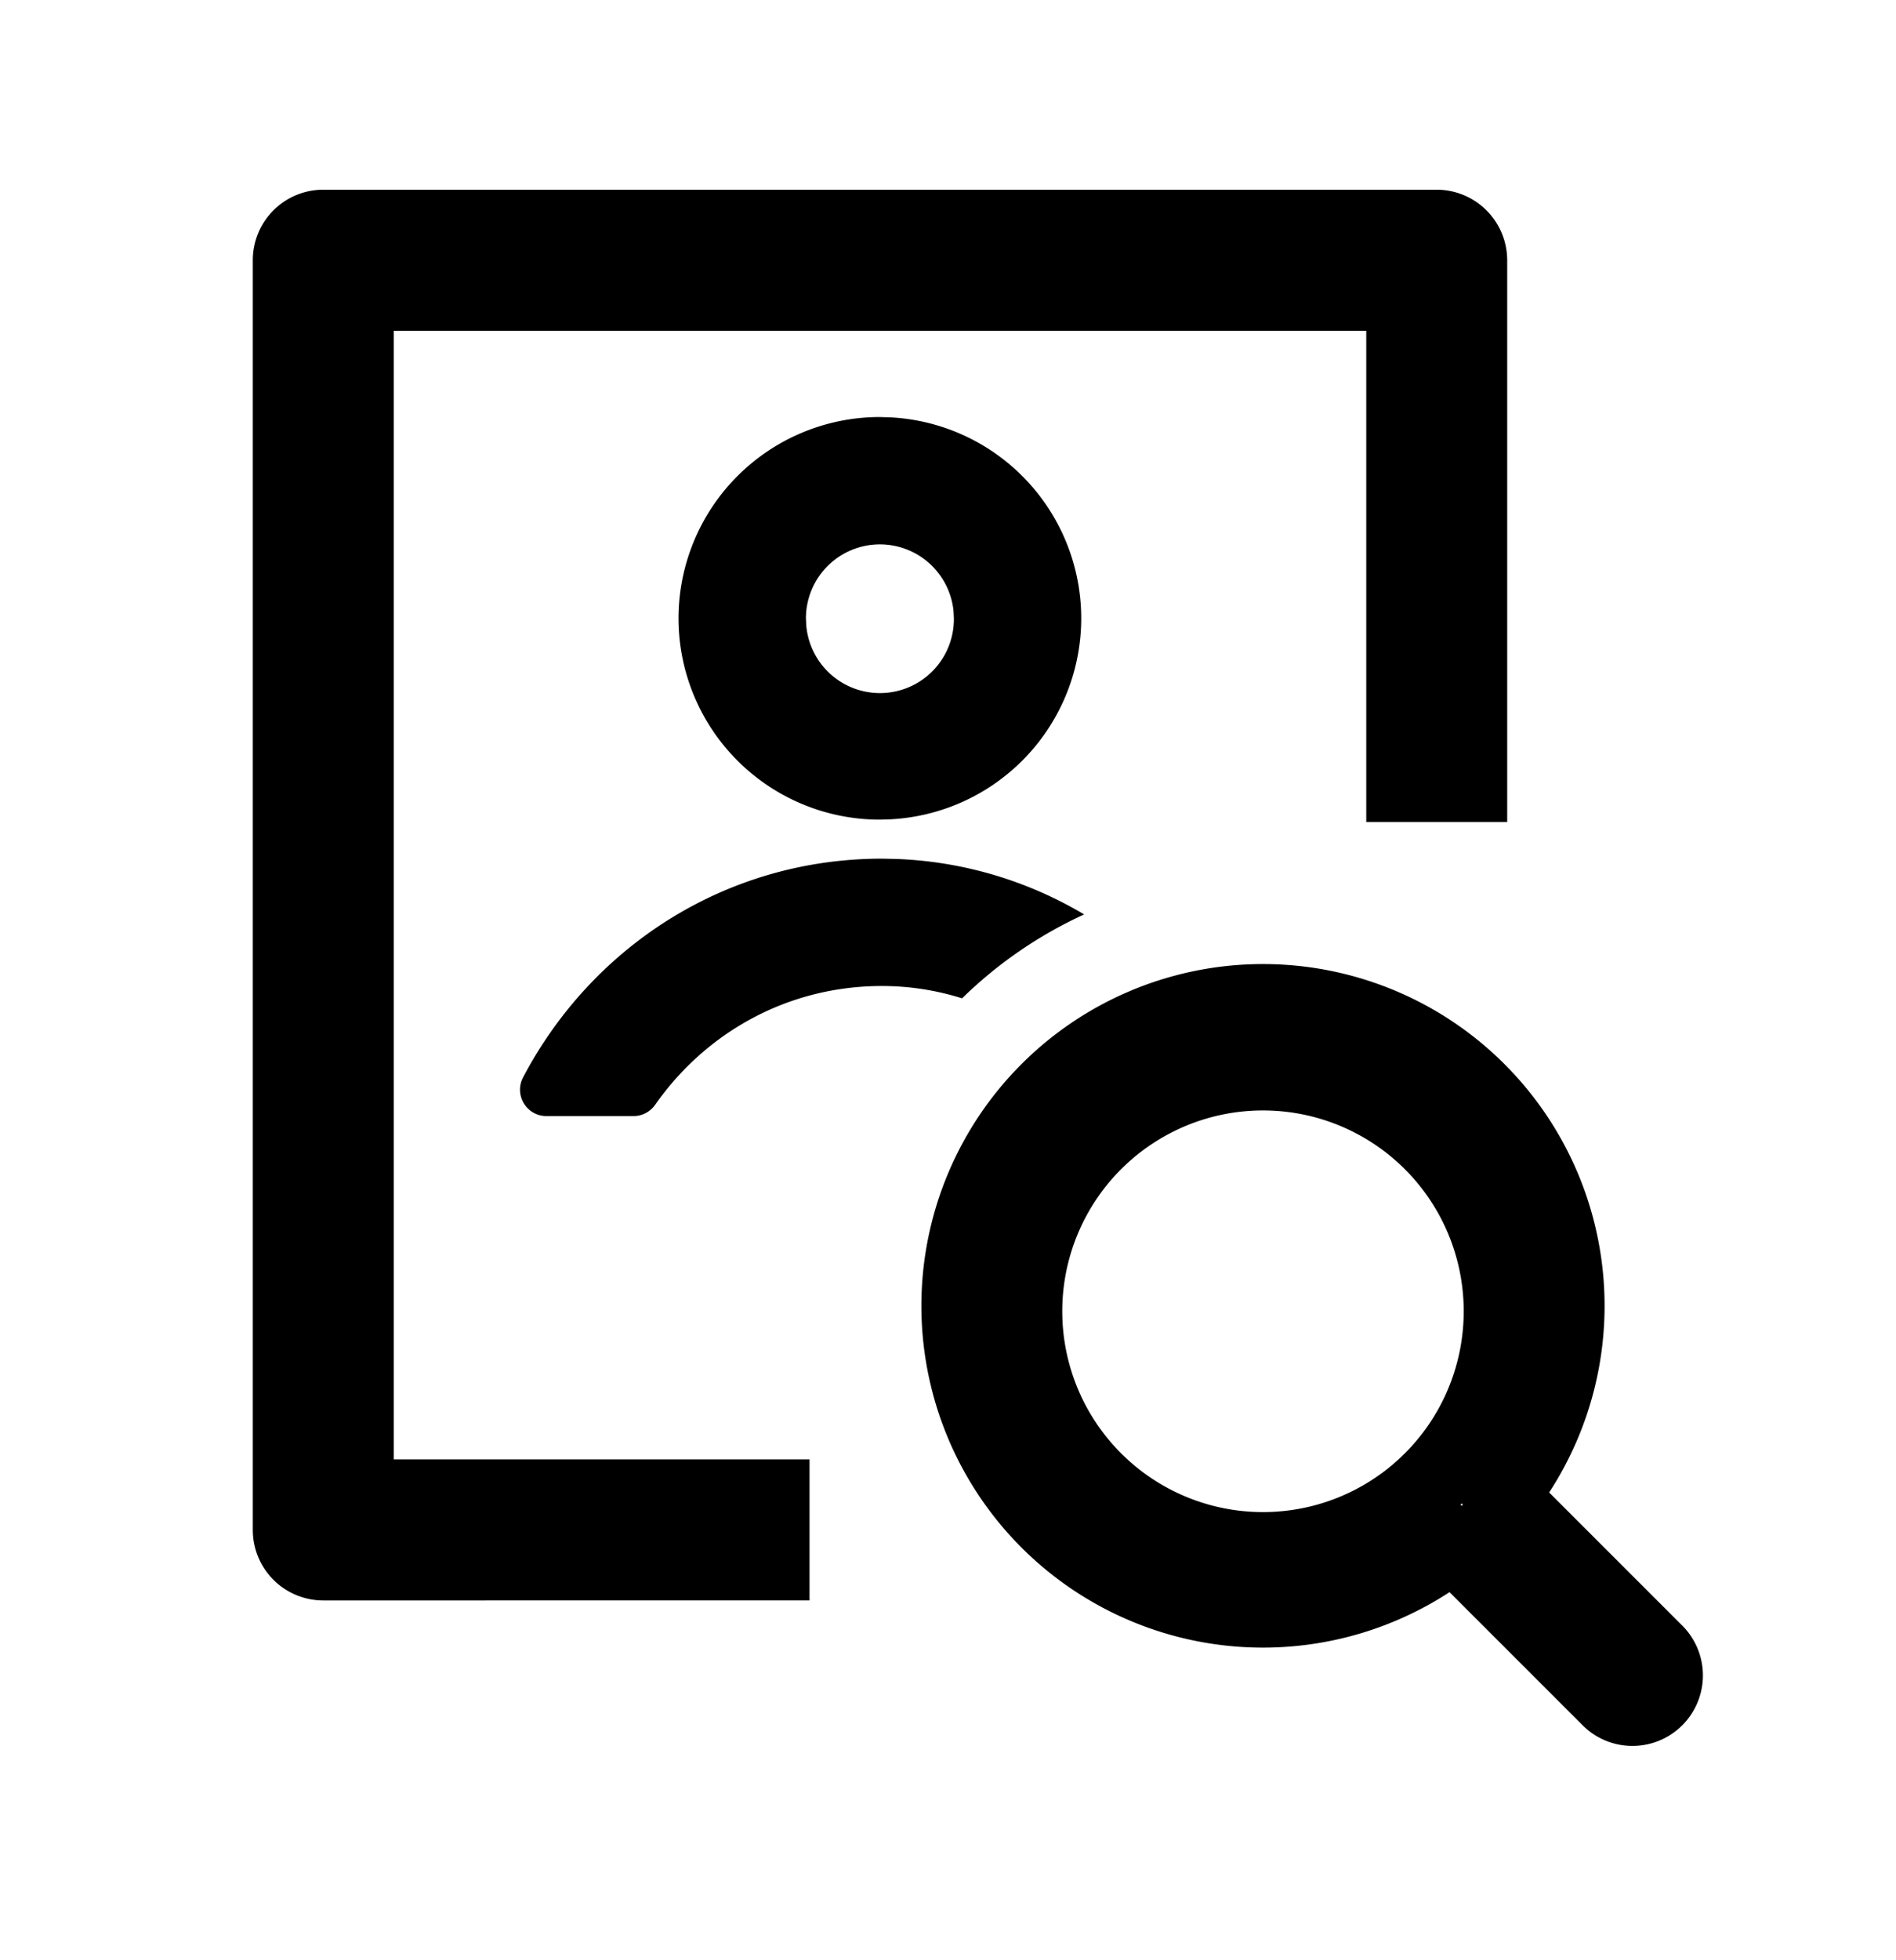 <svg viewBox="0 0 30 31" fill="none" xmlns="http://www.w3.org/2000/svg">
  <path d="M6.232 23.08h6.577v2.23H5.115A1.115 1.115 0 0 1 4 24.194V4.115A1.115 1.115 0 0 1 5.115 3h17.617a1.117 1.117 0 0 1 1.116 1.115V13h-2.23V5.231H6.231V23.08Z" fill="currentColor"/>
  <path d="M14.188 13.584a6.26 6.26 0 0 1 2.966.877c-.72.33-1.373.78-1.931 1.327a4.22 4.22 0 0 0-1.268-.195c-1.48 0-2.78.725-3.589 1.879a.418.418 0 0 1-.34.178H8.643a.417.417 0 0 1-.368-.609c1.088-2.07 3.208-3.461 5.68-3.462l.233.005ZM14.086 6.6a3.184 3.184 0 0 1 3.022 3.179 3.184 3.184 0 0 1-3.022 3.178l-.164.005a3.185 3.185 0 0 1-3.186-3.183 3.186 3.186 0 0 1 3.186-3.184l.164.005Zm-.164 2.009a1.17 1.17 0 0 0-1.17 1.17l.006.119a1.17 1.17 0 0 0 2.335-.12l-.006-.119a1.171 1.171 0 0 0-1.165-1.05Z" fill="currentColor"/>
  <path clip-rule="evenodd" d="M22.998 24.393a4.805 4.805 0 1 1 .728-.728l2.457 2.456a.515.515 0 1 1-.728.728l-2.457-2.456Zm.761-3.743a3.776 3.776 0 1 1-7.55 0 3.776 3.776 0 0 1 7.55 0Z" stroke="currentColor" stroke-width="1.2" stroke-linejoin="round"/>
</svg>
